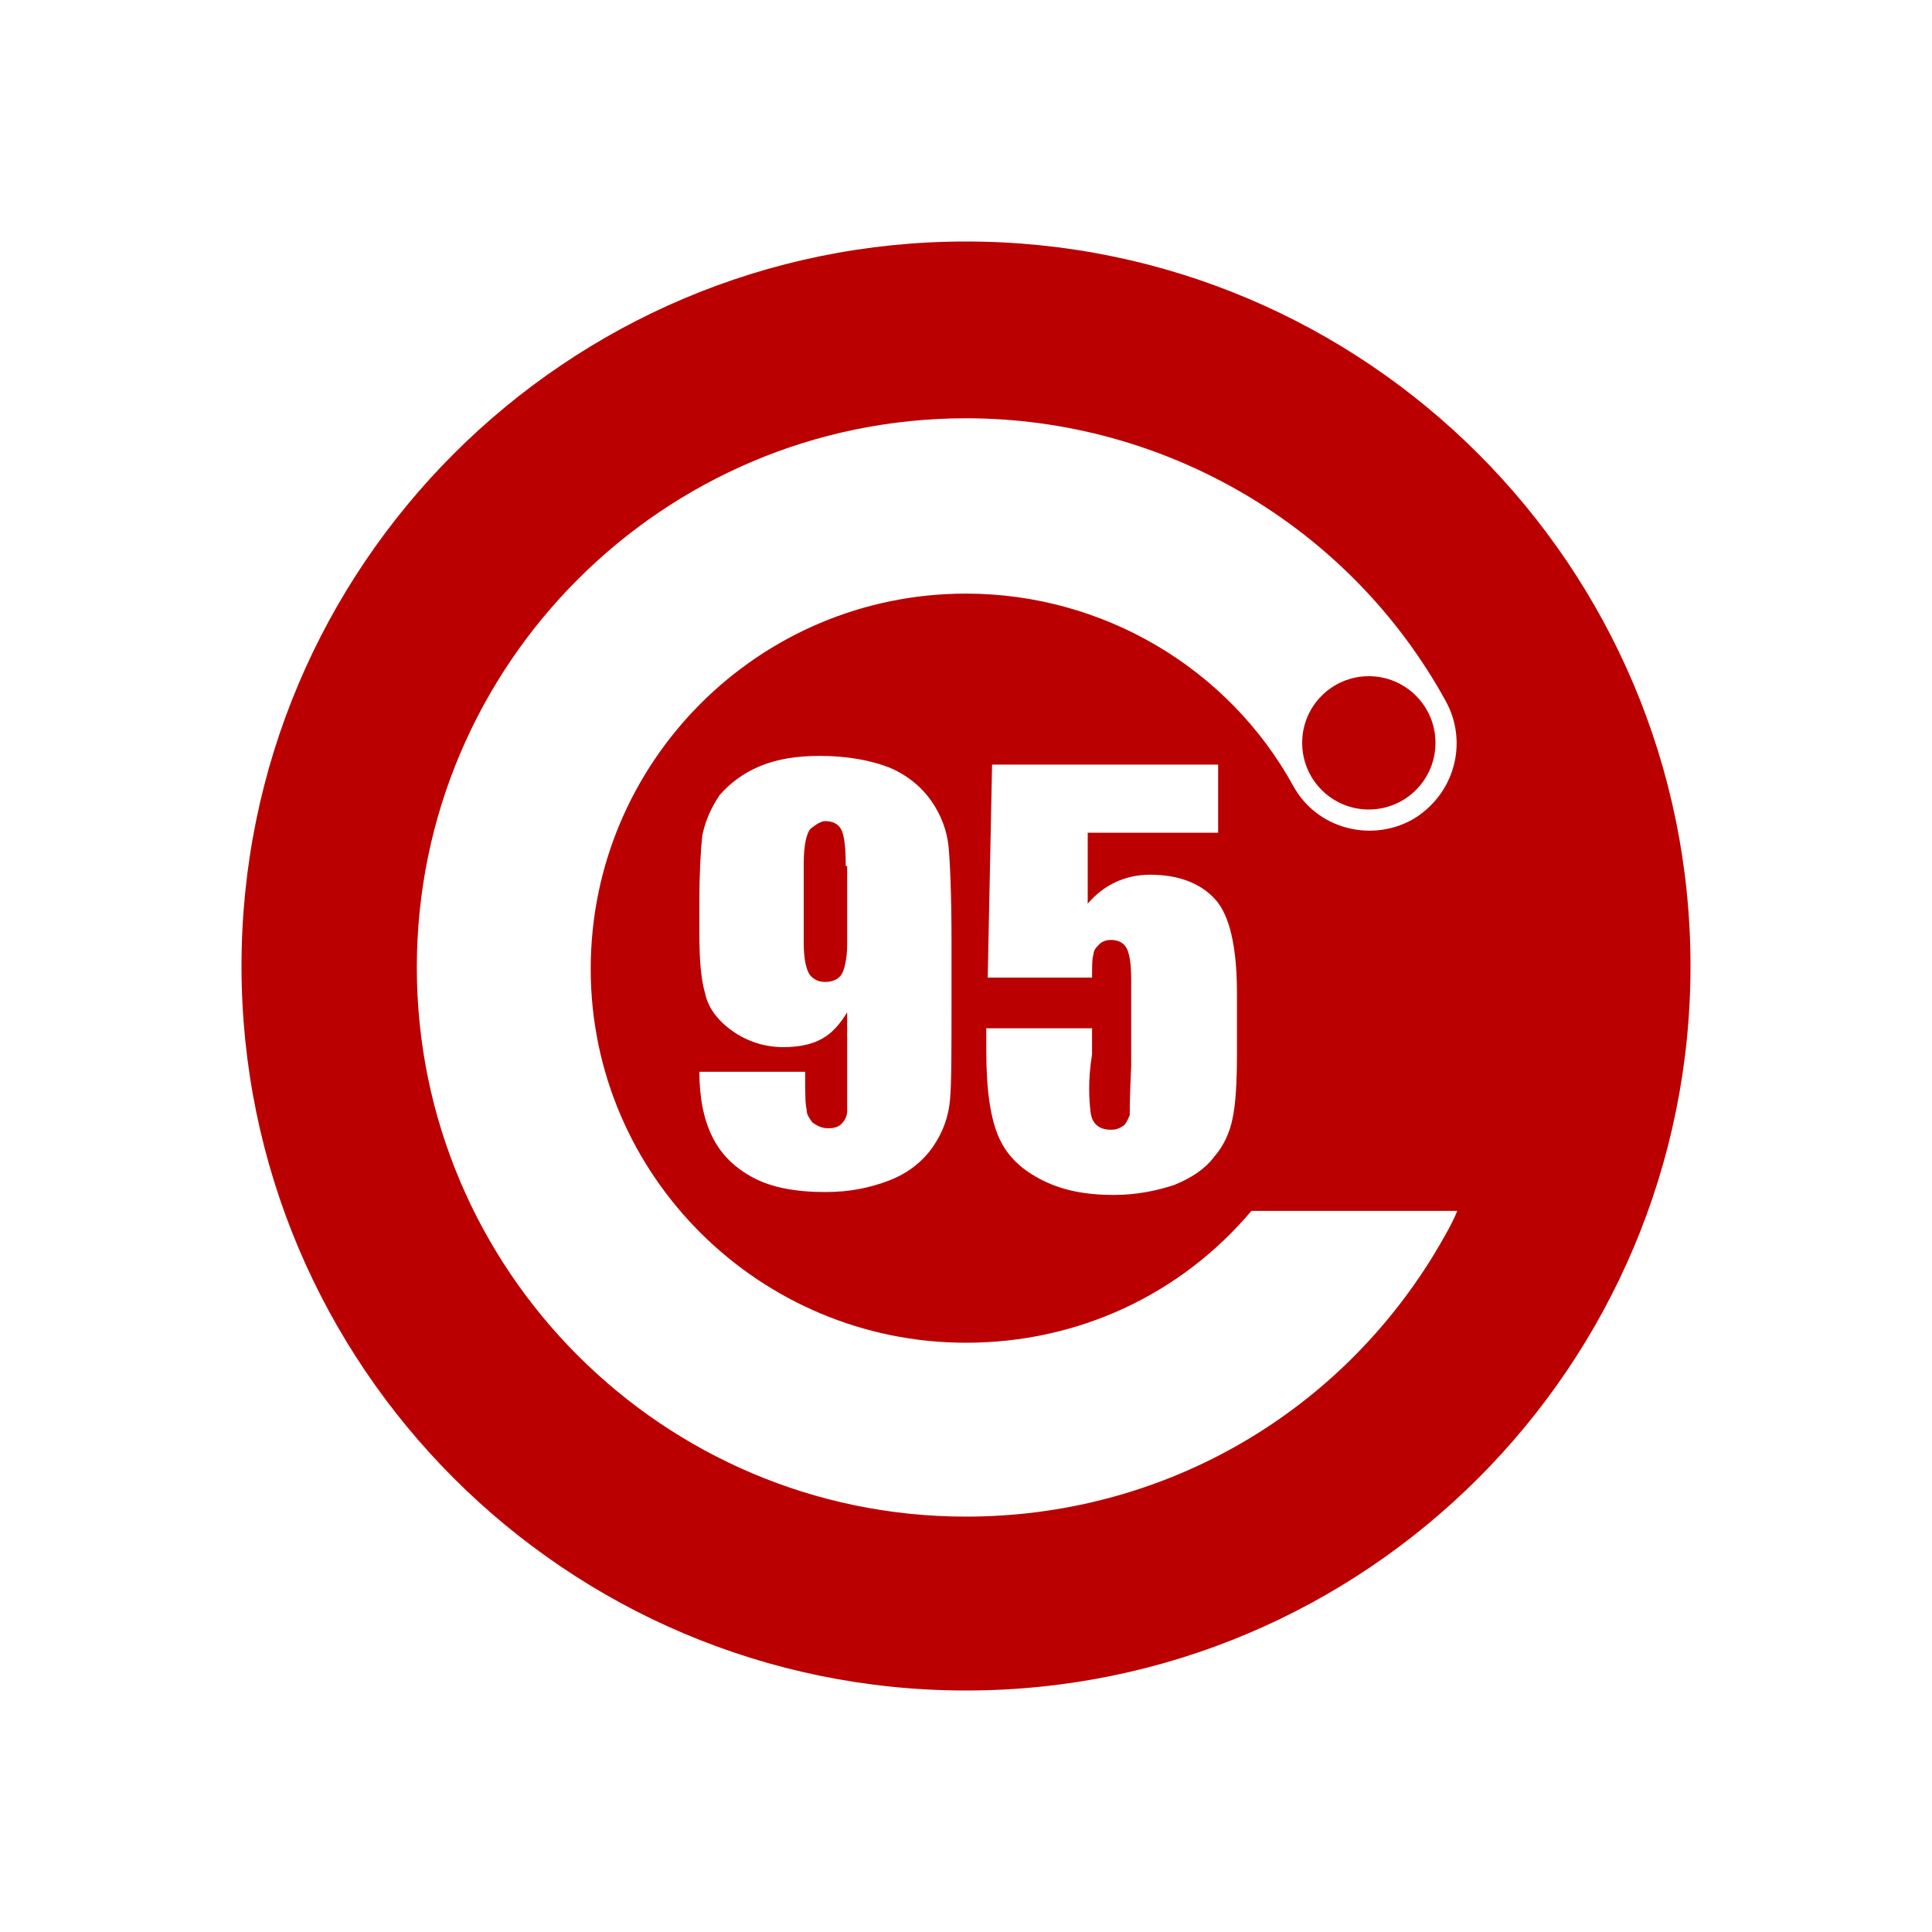 <svg width="120" height="120" viewBox="0 0 120 120" fill="none" xmlns="http://www.w3.org/2000/svg">
<g clip-path="url(#clip0_3_71)">
<path d="M60 15C35.16 15 15 35.16 15 60C15 84.84 35.16 105 60 105C84.84 105 105 84.84 105 60C105 35.16 84.84 15 60 15ZM67.74 69.09C67.83 69.81 68.28 70.17 69 70.17C69.36 70.17 69.54 70.08 69.81 69.9C69.99 69.72 70.08 69.45 70.17 69.27C70.17 69 70.17 68.01 70.26 66.21V60.9C70.26 59.91 70.17 59.28 69.99 58.92C69.81 58.56 69.45 58.38 69 58.38C68.73 58.38 68.46 58.47 68.28 58.65C68.1 58.83 67.92 59.01 67.92 59.28C67.83 59.46 67.83 60 67.83 60.72H61.35L61.62 47.49H75.66V51.72H67.56V56.13C68.55 54.96 69.9 54.33 71.43 54.33C73.23 54.33 74.58 54.87 75.48 55.86C76.38 56.85 76.83 58.83 76.83 61.71V65.4C76.83 67.29 76.74 68.64 76.56 69.45C76.38 70.35 76.02 71.16 75.39 71.88C74.85 72.6 74.04 73.14 72.96 73.59C71.88 73.95 70.62 74.22 69.18 74.22C67.47 74.22 66.03 73.95 64.77 73.32C63.51 72.69 62.61 71.88 62.07 70.71C61.53 69.54 61.26 67.74 61.26 65.31V63.87H67.83V65.49C67.56 67.11 67.65 68.37 67.74 69.09ZM60 36.87C47.13 36.87 36.69 47.31 36.69 60.18C36.69 73.05 47.22 83.4 60 83.4C66.93 83.4 73.32 80.43 77.73 75.21H90.51C90.24 75.93 89.61 77.01 89.07 77.91C82.86 88.08 71.97 94.2 60 94.2C41.19 94.2 25.89 78.9 25.89 60.09C25.89 41.28 41.19 25.98 60 25.98C72.42 25.98 83.85 32.73 89.79 43.53C91.23 46.14 90.33 49.38 87.72 50.91C85.11 52.35 81.78 51.45 80.34 48.84C76.29 41.46 68.46 36.87 60 36.87ZM51.09 64.5C50.46 64.86 49.65 65.04 48.66 65.04C47.49 65.04 46.41 64.68 45.51 64.05C44.61 63.42 43.98 62.61 43.8 61.71C43.53 60.81 43.44 59.55 43.44 58.02V55.95C43.44 54.15 43.53 52.71 43.62 51.9C43.8 51 44.16 50.19 44.7 49.38C45.33 48.66 46.14 48.03 47.22 47.58C48.3 47.13 49.56 46.95 50.91 46.95C52.62 46.95 54.06 47.22 55.23 47.67C56.31 48.12 57.21 48.84 57.84 49.74C58.47 50.64 58.83 51.63 58.92 52.62C59.01 53.61 59.1 55.59 59.1 58.47V62.07C59.1 65.22 59.1 67.29 59.01 68.28C58.92 69.36 58.56 70.35 57.93 71.25C57.3 72.15 56.4 72.87 55.23 73.32C54.06 73.77 52.8 74.04 51.27 74.04C49.47 74.04 47.94 73.77 46.77 73.14C45.6 72.51 44.79 71.7 44.25 70.62C43.71 69.54 43.44 68.19 43.44 66.57H50.01C50.01 67.83 50.01 68.55 50.1 68.91C50.1 69.27 50.28 69.45 50.46 69.72C50.73 69.9 51 70.08 51.45 70.08C51.81 70.08 52.08 69.99 52.26 69.81C52.44 69.63 52.62 69.36 52.62 69C52.62 68.64 52.62 68.01 52.62 67.02V62.88C52.17 63.6 51.72 64.14 51.09 64.5Z" fill="#BB0001"/>
<path d="M52.53 53.79C52.53 52.62 52.44 51.9 52.26 51.54C52.08 51.18 51.72 51 51.27 51C51 51 50.73 51.18 50.37 51.45C50.1 51.72 49.92 52.44 49.92 53.7V58.56C49.92 59.64 50.1 60.36 50.37 60.63C50.64 60.9 50.91 60.99 51.27 60.99C51.72 60.99 52.08 60.81 52.26 60.54C52.44 60.27 52.62 59.55 52.62 58.65V53.79H52.53Z" fill="#BB0001"/>
<path d="M85.02 50.28C87.306 50.28 89.16 48.426 89.16 46.14C89.16 43.853 87.306 42 85.02 42C82.733 42 80.88 43.853 80.88 46.14C80.88 48.426 82.733 50.28 85.02 50.28Z" fill="#BB0001"/>
</g>
<defs>
<clipPath id="clip0_3_71">
<rect width="90" height="90" fill="white" transform="translate(15 15)"/>
</clipPath>
</defs>
</svg>
